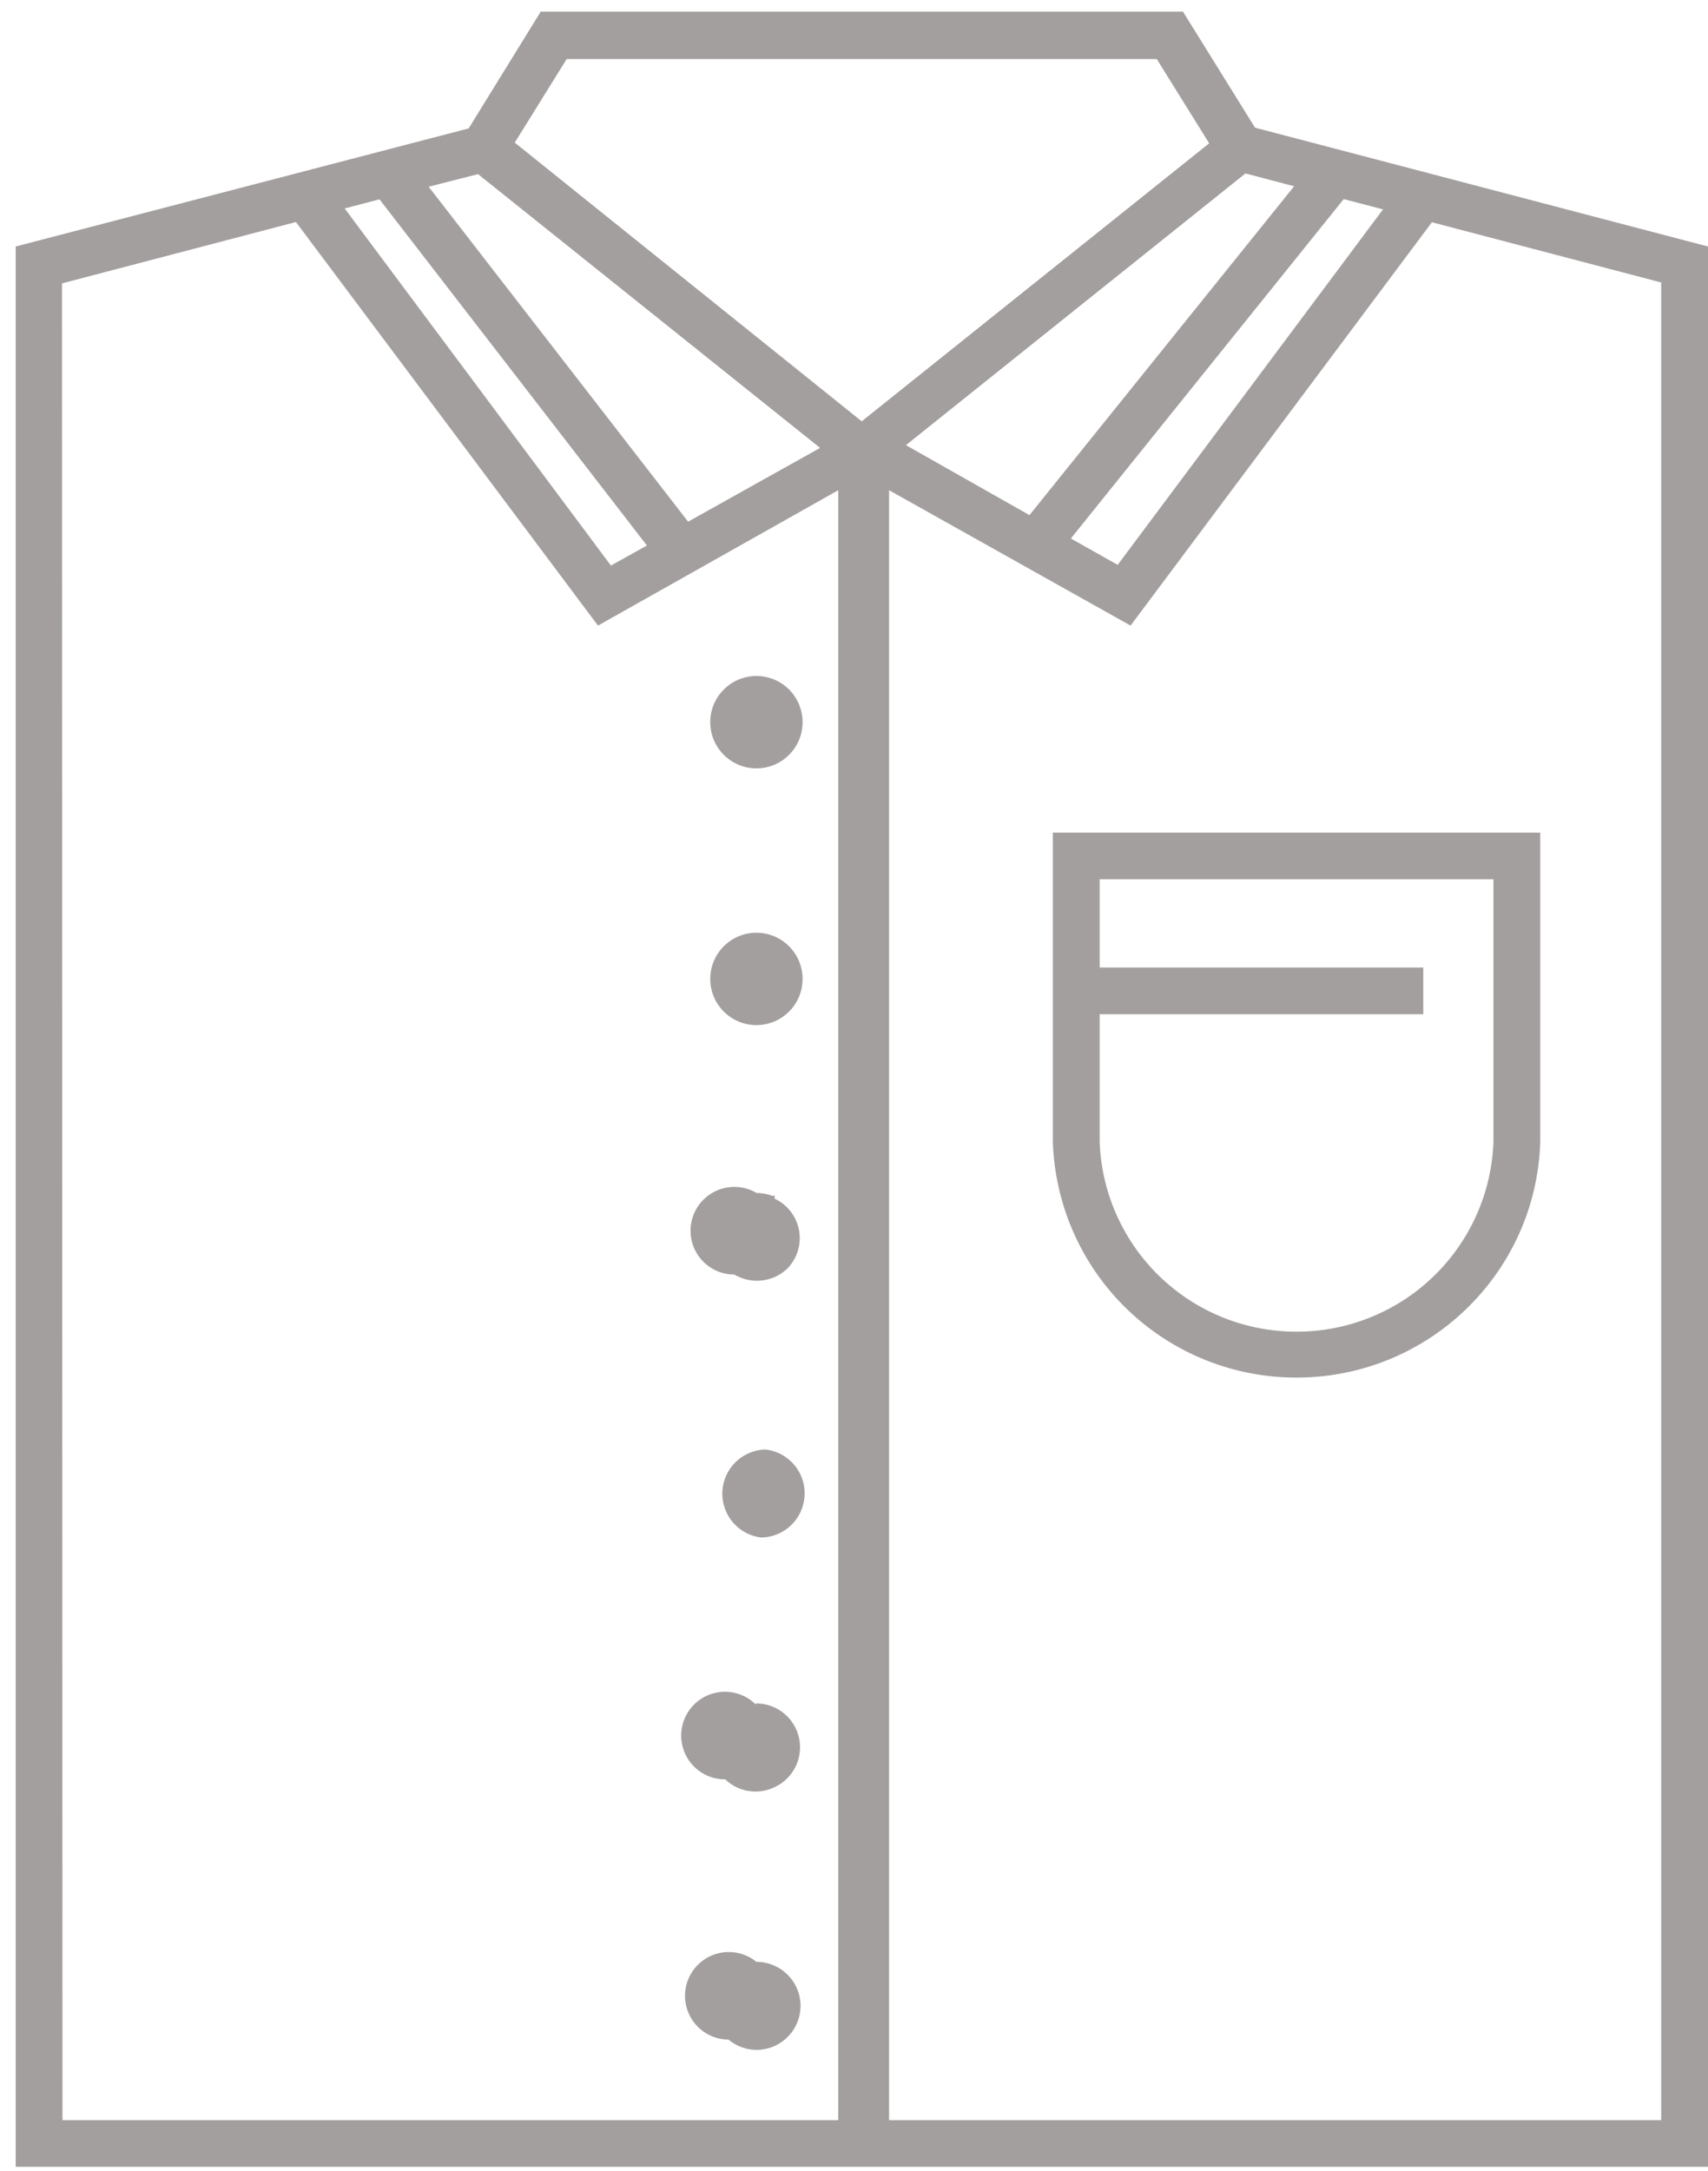 <svg xmlns="http://www.w3.org/2000/svg" width="37" height="47" viewBox="0 0 37 47">
    <g fill="#A49F9F" fill-rule="evenodd">
        <path fill-rule="nonzero" d="M25.626.253H11.713l-1.56 2.527L.34 5.337v41.577H37V5.337l-9.813-2.573-1.56-2.511zm-3.325 10.9l-2.676-1.515 7.355-5.883 1.054.278-5.733 7.12zm6.807-6.842l.852.222-5.748 7.697-1.014-.571 5.91-7.348zM12.276 1.279h12.783l1.135 1.824-7.527 6.019-7.516-6.034 1.125-1.81zM10.355 3.77l7.41 5.928-2.859 1.597-5.62-7.252 1.069-.273zm3.66 8.04l-.781.435-5.768-7.732.755-.197 5.793 7.495zM1.342 6.136l5.069-1.329 6.543 8.738 5.205-2.931v35.29H1.353l-.01-39.768zm34.643 39.768H19.26v-35.29l5.231 2.931 6.528-8.733 4.967 1.304v39.788z"/>
        <path fill-rule="nonzero" d="M22.808 24.723a5.274 5.274 0 0 0 5.28 5.103c2.852 0 5.19-2.26 5.278-5.103v-6.696H22.808v6.696zm9.544-5.685v5.685a4.262 4.262 0 0 1-4.265 4.109 4.262 4.262 0 0 1-4.265-4.109v-2.764h7.01v-1.011h-7.01v-1.91h8.53z"/>
        <ellipse cx="16.386" cy="15.636" rx="1" ry="1"/>
        <ellipse cx="16.386" cy="21.195" rx="1" ry="1"/>
        <path d="M16.787 25.89h-.066a.945.945 0 0 0-.33-.06.949.949 0 1 0-.481 1.766.955.955 0 0 0 1.145-.129.943.943 0 0 0-.278-1.516l.01-.06zM16.584 31.384a.956.956 0 0 0-.094 1.905.956.956 0 0 0 .099-1.905h-.005zM16.386 36.918a.948.948 0 1 0-.674 1.607.94.94 0 0 0 1.014.192.95.95 0 0 0-.36-1.835l.02.036zM16.386 42.477a.948.948 0 1 0-.603 1.683.944.944 0 0 0 .603.222.954.954 0 0 0 .956-.952.954.954 0 0 0-.956-.953z"/>
    </g>
</svg>
